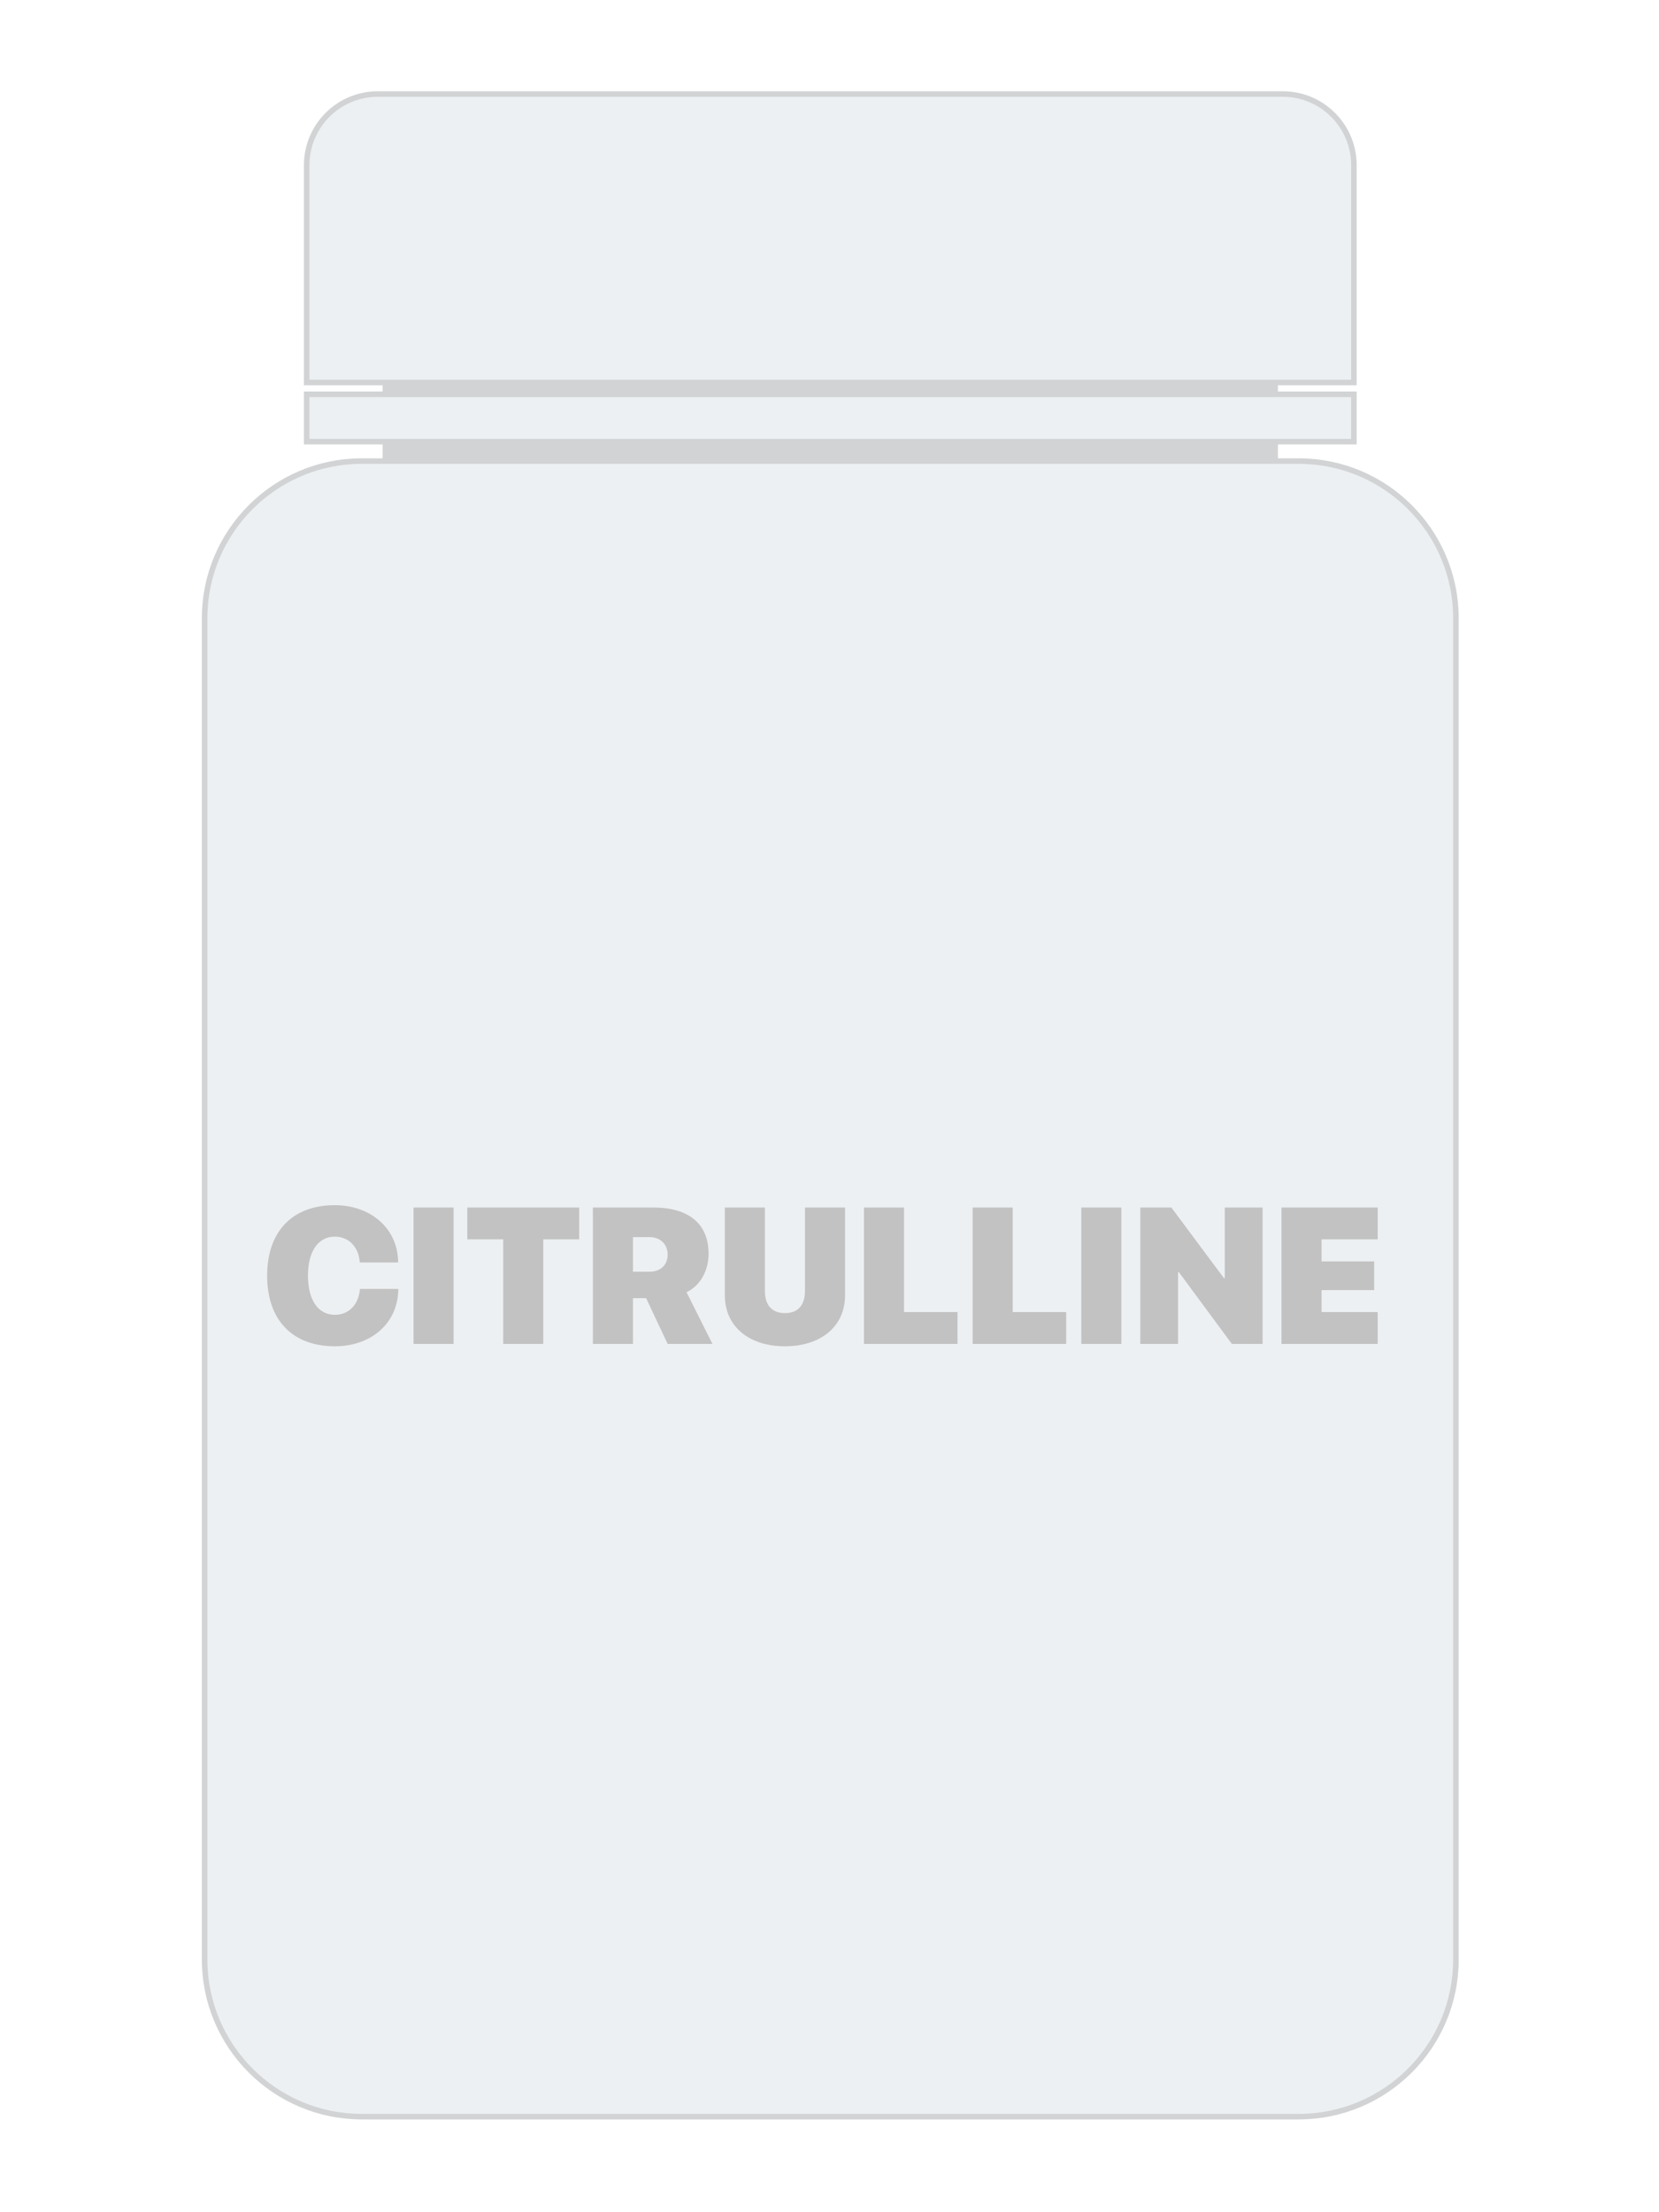 <svg width="300" height="400" viewBox="0 0 300 400" fill="none" xmlns="http://www.w3.org/2000/svg">
<rect width="300" height="400" fill="white"/>
<path d="M231.09 69.16H69.19V83.37H231.09V69.16Z" fill="#D1D3D4"/>
<path d="M234.84 382.72H65.44C49.73 382.72 37 369.99 37 354.28V111.81C37 96.1 49.73 83.37 65.44 83.37H234.84C250.55 83.37 263.28 96.1 263.28 111.81V354.28C263.28 369.99 250.55 382.72 234.84 382.72Z" fill="#EDF0F2" stroke="#D1D3D4" stroke-miterlimit="10"/>
<path d="M244.82 69.16H55.46V29.87C55.46 22.76 61.22 17 68.33 17H231.96C239.07 17 244.83 22.76 244.83 29.87V69.16H244.82Z" fill="#EDF0F2" stroke="#D1D3D4" stroke-miterlimit="10"/>
<path d="M244.83 71.3H55.46V79.86H244.83V71.3Z" fill="#EDF0F2" stroke="#D1D3D4" stroke-miterlimit="10"/>
<path d="M60.543 243.427C67.191 243.427 71.993 239.206 72.027 233.054H65.089C64.867 235.908 63.055 237.736 60.56 237.736C57.552 237.736 55.69 235.104 55.69 230.644C55.69 226.235 57.569 223.603 60.543 223.603C63.055 223.603 64.884 225.466 65.055 228.269H71.993C71.976 222.15 67.054 217.912 60.543 217.912C53.006 217.912 48.307 222.526 48.307 230.661C48.307 238.796 52.989 243.427 60.543 243.427ZM82.025 243V218.339H74.779V243H82.025ZM98.243 243V224.099H104.737V218.339H84.503V224.099H90.997V243H98.243ZM114.461 223.688H117.469C119.417 223.688 120.733 225.004 120.733 226.833C120.733 228.696 119.486 229.943 117.452 229.943H114.461V223.688ZM114.461 234.729H116.837L120.733 243H128.834L124.151 233.652C126.732 232.421 128.133 229.619 128.133 226.713C128.133 221.433 124.75 218.339 118.17 218.339H107.215V243H114.461V234.729ZM138.319 218.339H131.073V234.216C131.073 239.838 135.431 243.427 141.942 243.427C148.453 243.427 152.811 239.838 152.811 234.216V218.339H145.565V233.413C145.565 236.01 144.283 237.429 141.942 237.429C139.601 237.429 138.319 236.01 138.319 233.413V218.339ZM173.148 237.241H163.475V218.339H156.229V243H173.148V237.241ZM192.801 237.241H183.128V218.339H175.882V243H192.801V237.241ZM202.782 243V218.339H195.536V243H202.782ZM213.036 243V230.012H213.172L222.76 243H228.314V218.339H221.478V231.123H221.341L211.822 218.339H206.2V243H213.036ZM249.129 237.241H238.978V233.276H248.497V228.081H238.978V224.099H249.129V218.339H231.732V243H249.129V237.241Z" fill="#C2C2C2"/>
</svg>
